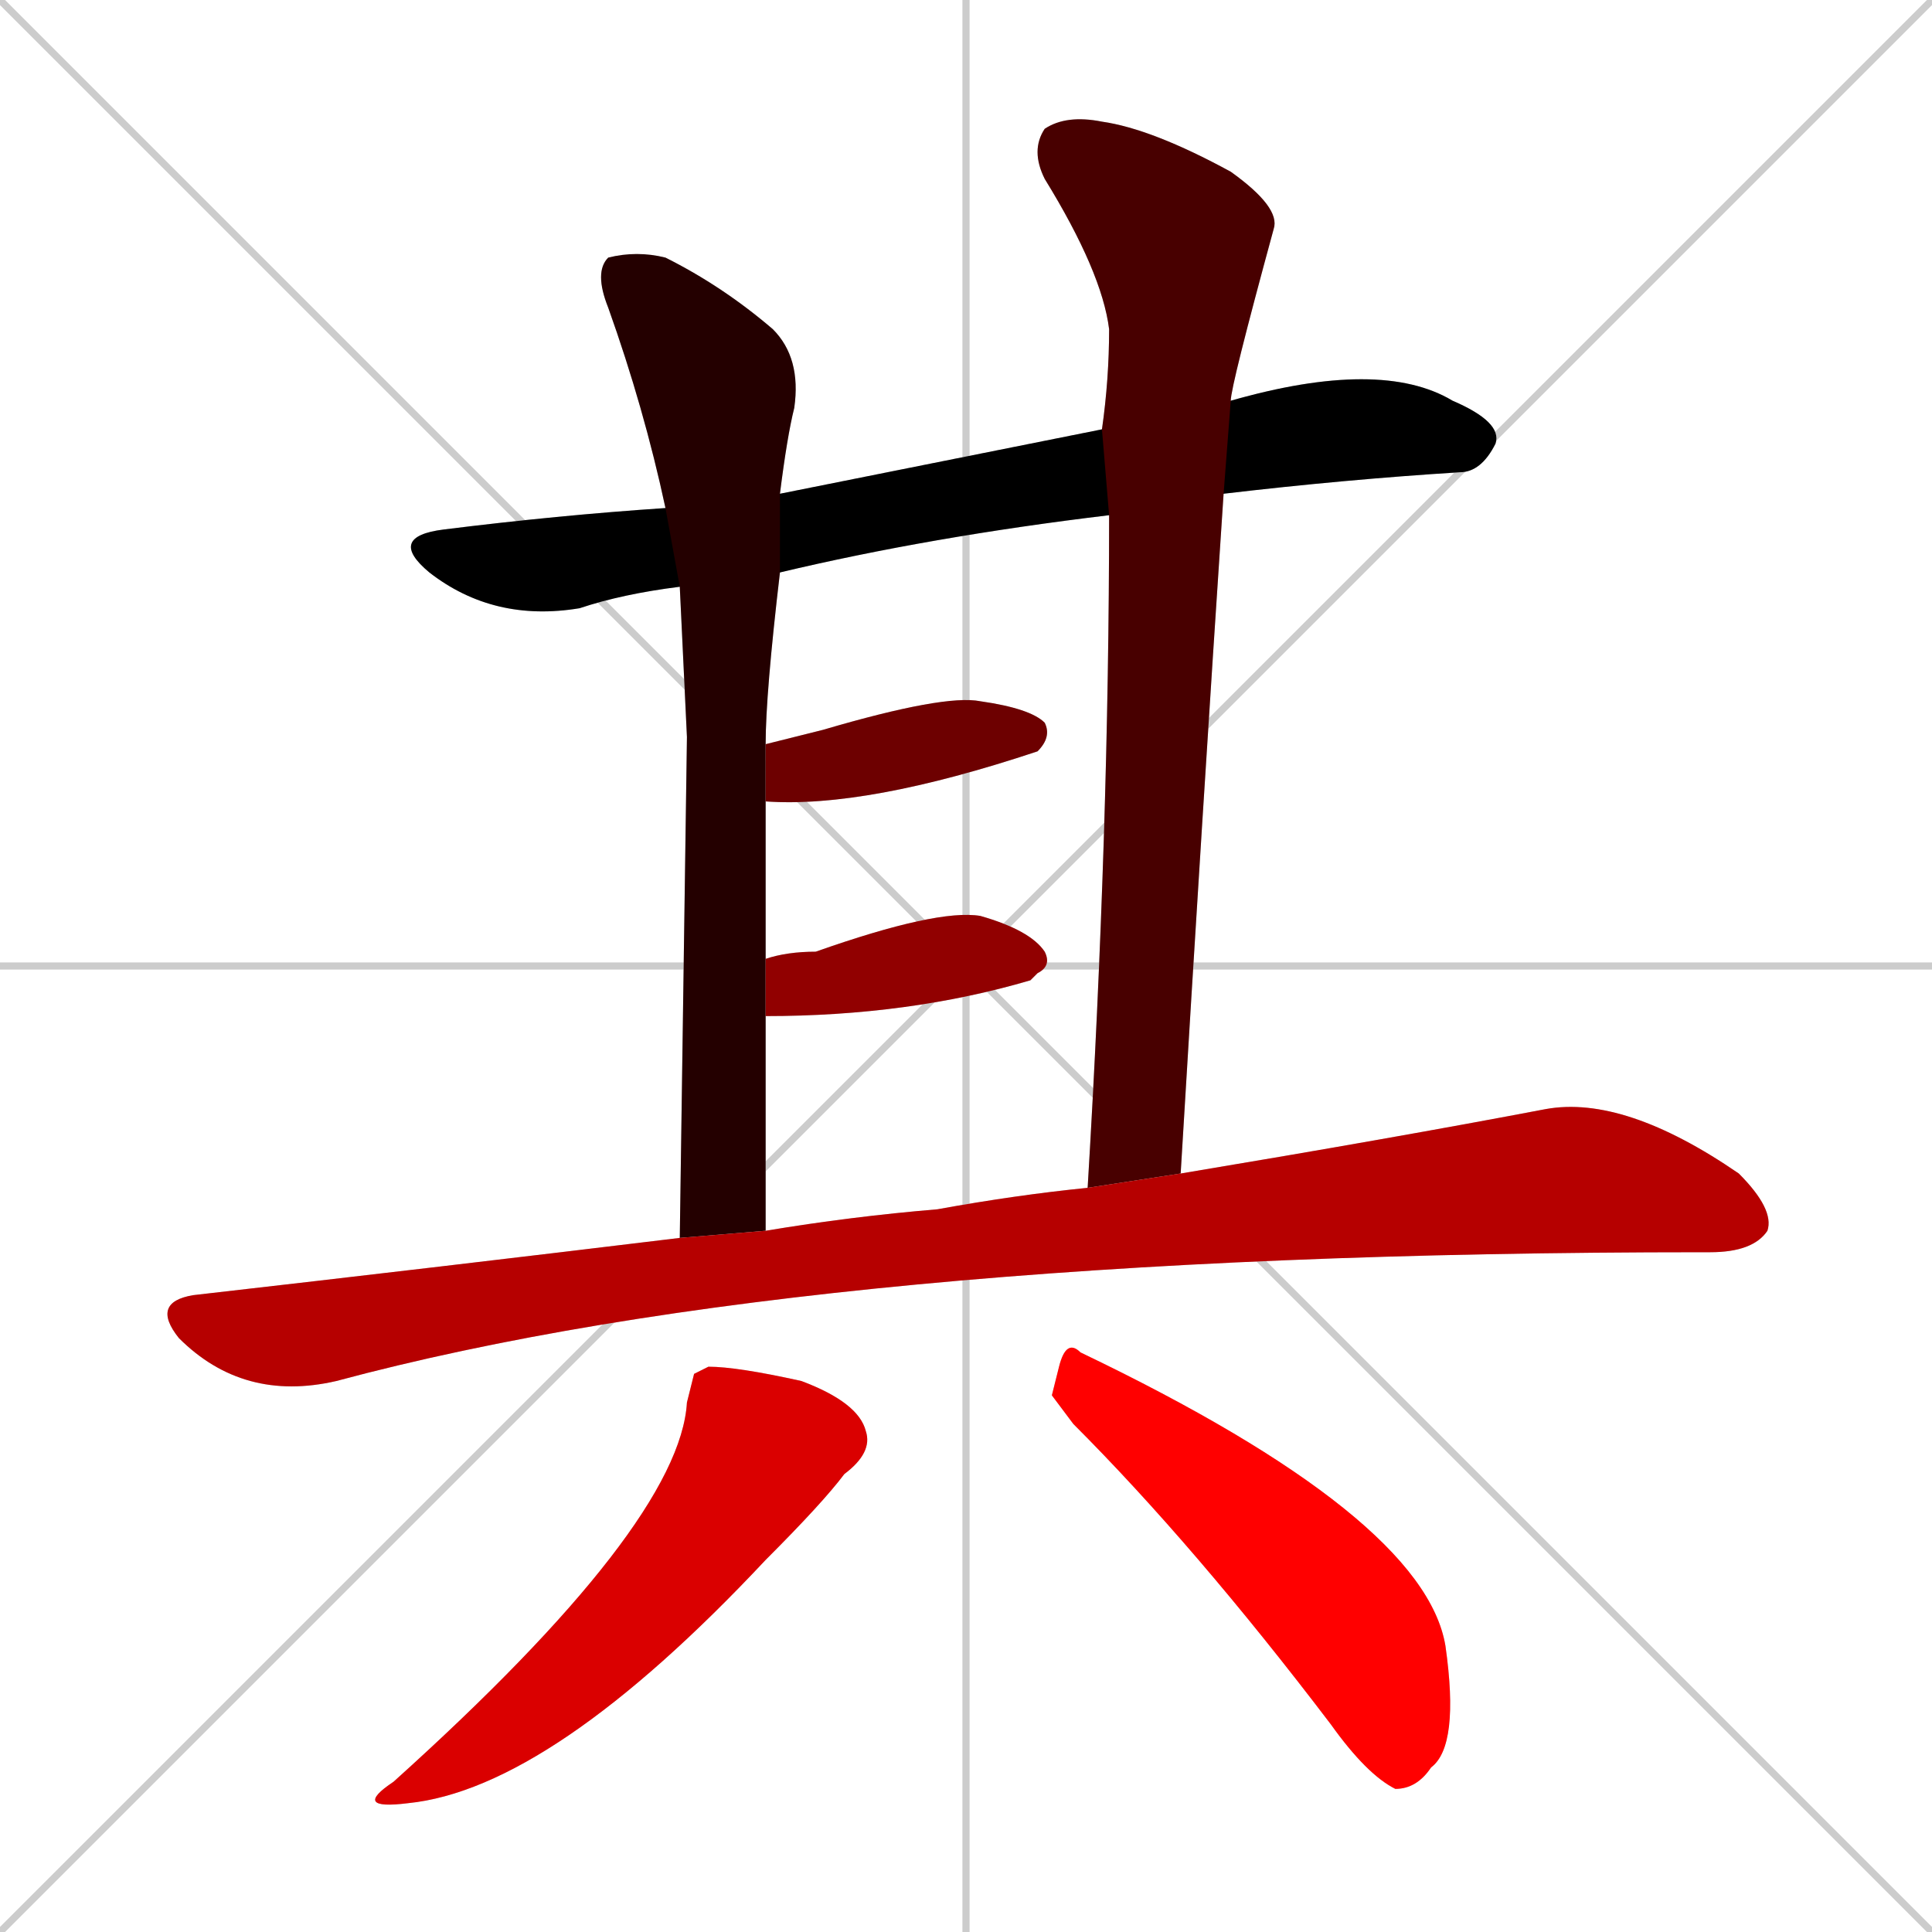 <svg xmlns="http://www.w3.org/2000/svg" xmlns:xlink="http://www.w3.org/1999/xlink" width="270" height="270"><path d="M 0 0 L 270 270 M 270 0 L 0 270 M 135 0 L 135 270 M 0 135 L 270 135" stroke="#CCCCCC" /><path d="M 95 82 Q 87 83 81 85 Q 69 87 60 80 Q 54 75 62 74 Q 78 72 93 71 L 109 69 Q 119 67 154 60 L 172 56 Q 193 50 203 56 Q 210 59 209 62 Q 207 66 204 66 Q 188 67 171 69 L 155 72 Q 130 75 109 80" fill="#CCCCCC"/><path d="M 96 103 L 95 82 L 93 71 Q 90 57 85 43 Q 83 38 85 36 Q 89 35 93 36 Q 101 40 108 46 Q 112 50 111 57 Q 110 61 109 69 L 109 80 Q 107 97 107 104 L 107 112 Q 107 122 107 134 L 107 142 Q 107 156 107 172 L 95 173" fill="#CCCCCC"/><path d="M 154 60 Q 155 53 155 46 Q 154 38 146 25 Q 144 21 146 18 Q 149 16 154 17 Q 161 18 172 24 Q 179 29 178 32 Q 172 54 172 56 L 171 69 Q 168 114 165 164 L 152 166 Q 155 116 155 72" fill="#CCCCCC"/><path d="M 107 104 Q 111 103 115 102 Q 132 97 137 98 Q 144 99 146 101 Q 147 103 145 105 L 145 105 Q 121 113 107 112" fill="#CCCCCC"/><path d="M 107 134 Q 110 133 114 133 Q 131 127 137 128 Q 144 130 146 133 Q 147 135 145 136 Q 145 136 144 137 Q 127 142 107 142" fill="#CCCCCC"/><path d="M 165 164 Q 195 159 216 155 Q 227 153 243 164 Q 248 169 247 172 Q 245 175 239 175 Q 238 175 238 175 Q 114 175 47 193 Q 34 196 25 187 Q 21 182 27 181 Q 62 177 95 173 L 107 172 Q 119 170 131 169 Q 142 167 152 166" fill="#CCCCCC"/><path d="M 97 192 L 99 191 Q 103 191 112 193 Q 120 196 121 200 Q 122 203 118 206 Q 115 210 107 218 Q 77 250 57 252 Q 49 253 55 249 Q 95 213 96 196" fill="#CCCCCC"/><path d="M 147 195 L 148 191 Q 149 187 151 189 Q 199 212 202 230 Q 204 244 200 247 Q 198 250 195 250 Q 191 248 186 241 Q 167 216 150 199" fill="#CCCCCC"/><path d="M 95 82 Q 87 83 81 85 Q 69 87 60 80 Q 54 75 62 74 Q 78 72 93 71 L 109 69 Q 119 67 154 60 L 172 56 Q 193 50 203 56 Q 210 59 209 62 Q 207 66 204 66 Q 188 67 171 69 L 155 72 Q 130 75 109 80" fill="#000000" /><path d="M 96 103 L 95 82 L 93 71 Q 90 57 85 43 Q 83 38 85 36 Q 89 35 93 36 Q 101 40 108 46 Q 112 50 111 57 Q 110 61 109 69 L 109 80 Q 107 97 107 104 L 107 112 Q 107 122 107 134 L 107 142 Q 107 156 107 172 L 95 173" fill="#240000" /><path d="M 154 60 Q 155 53 155 46 Q 154 38 146 25 Q 144 21 146 18 Q 149 16 154 17 Q 161 18 172 24 Q 179 29 178 32 Q 172 54 172 56 L 171 69 Q 168 114 165 164 L 152 166 Q 155 116 155 72" fill="#480000" /><path d="M 107 104 Q 111 103 115 102 Q 132 97 137 98 Q 144 99 146 101 Q 147 103 145 105 L 145 105 Q 121 113 107 112" fill="#6d0000" /><path d="M 107 134 Q 110 133 114 133 Q 131 127 137 128 Q 144 130 146 133 Q 147 135 145 136 Q 145 136 144 137 Q 127 142 107 142" fill="#910000" /><path d="M 165 164 Q 195 159 216 155 Q 227 153 243 164 Q 248 169 247 172 Q 245 175 239 175 Q 238 175 238 175 Q 114 175 47 193 Q 34 196 25 187 Q 21 182 27 181 Q 62 177 95 173 L 107 172 Q 119 170 131 169 Q 142 167 152 166" fill="#b60000" /><path d="M 97 192 L 99 191 Q 103 191 112 193 Q 120 196 121 200 Q 122 203 118 206 Q 115 210 107 218 Q 77 250 57 252 Q 49 253 55 249 Q 95 213 96 196" fill="#da0000" /><path d="M 147 195 L 148 191 Q 149 187 151 189 Q 199 212 202 230 Q 204 244 200 247 Q 198 250 195 250 Q 191 248 186 241 Q 167 216 150 199" fill="#ff0000" /></svg>